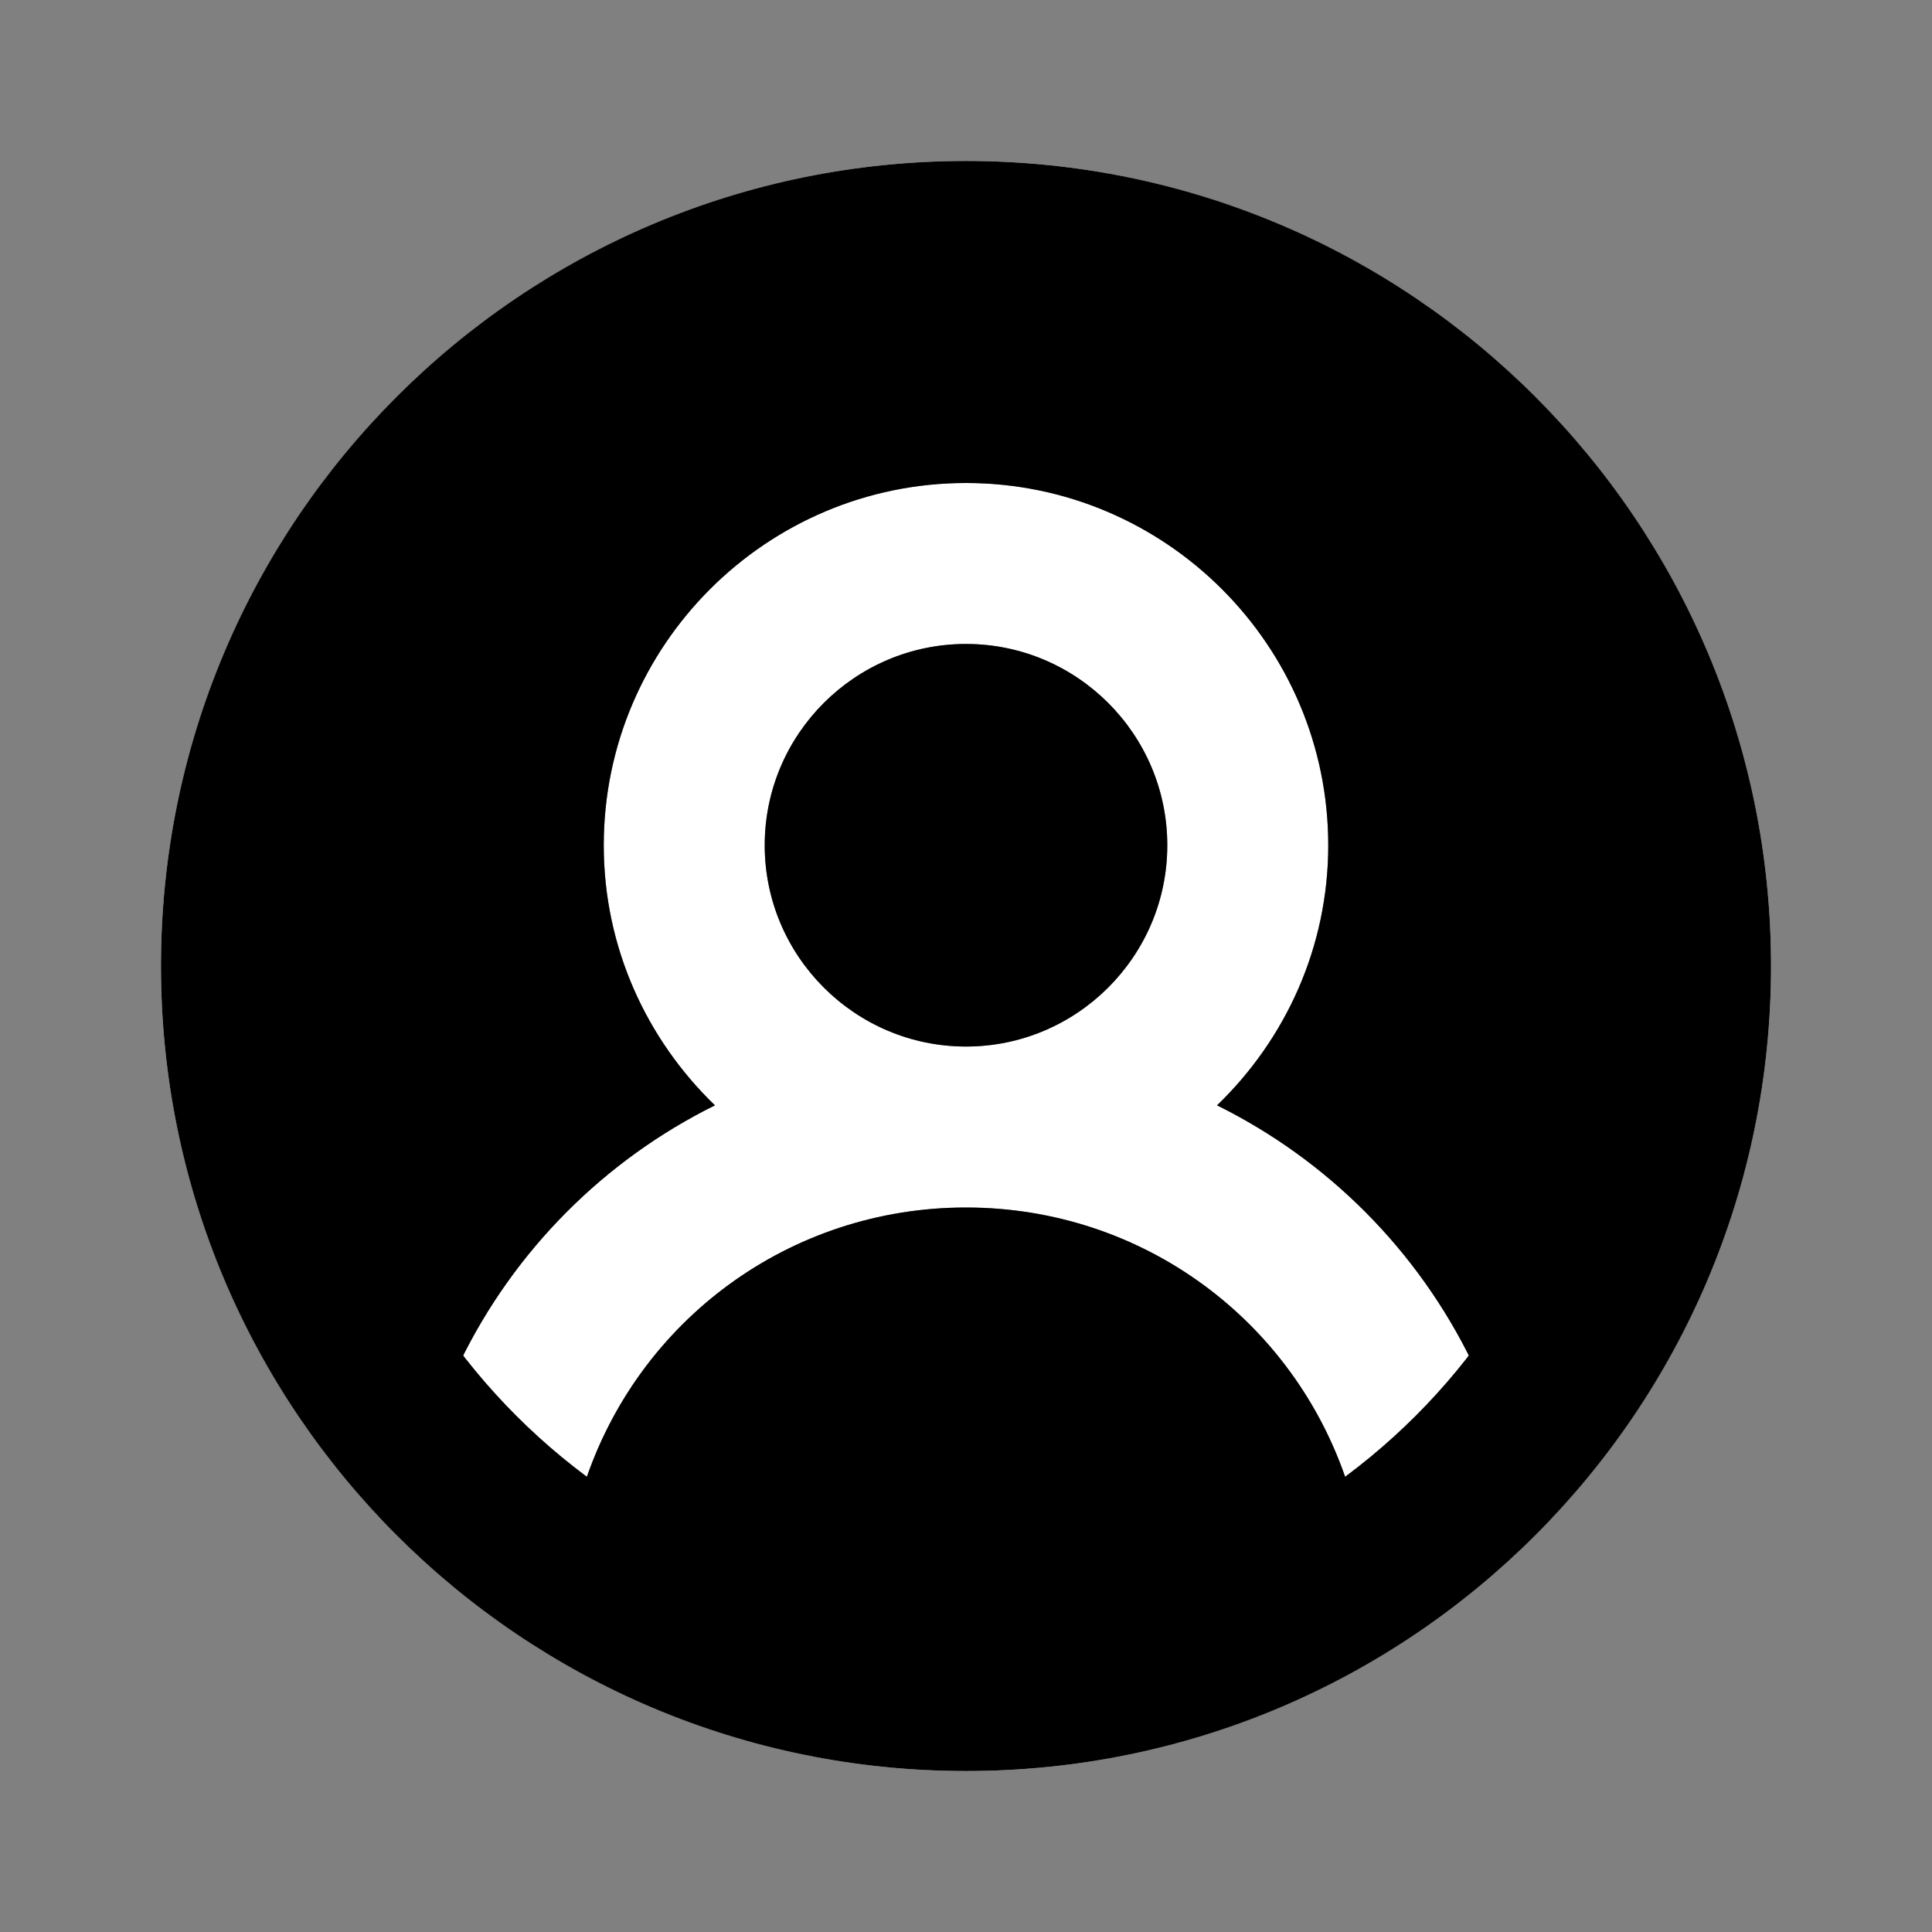 <svg width="16" height="16" viewBox="0 0 16 16" fill="none" xmlns="http://www.w3.org/2000/svg">
<rect x="0" y="0" width="16" height="16" fill="#808080" stroke="none"/>
<path d="M8 1.333C4.324 1.333 1.333 4.324 1.333 8C1.333 11.676 4.324 14.667 8 14.667C11.676 14.667 14.667 11.676 14.667 8C14.667 4.324 11.676 1.333 8 1.333ZM4.841 12.287C5.283 10.938 6.537 10 8 10C9.463 10 10.717 10.938 11.159 12.287C10.274 12.941 9.183 13.333 8 13.333C6.817 13.333 5.726 12.941 4.841 12.287ZM6.333 7C6.333 6.081 7.081 5.333 8 5.333C8.919 5.333 9.667 6.081 9.667 7C9.667 7.919 8.919 8.667 8 8.667C7.081 8.667 6.333 7.919 6.333 7ZM12.193 11.284C11.741 10.353 10.994 9.607 10.079 9.154C10.645 8.608 11 7.846 11 7C11 5.346 9.654 4 8 4C6.346 4 5 5.346 5 7C5 7.846 5.355 8.608 5.921 9.154C5.006 9.607 4.259 10.353 3.807 11.284C3.095 10.377 2.667 9.239 2.667 8C2.667 5.059 5.059 2.667 8 2.667C10.941 2.667 13.333 5.059 13.333 8C13.333 9.239 12.905 10.377 12.193 11.284Z" fill="white"/>
<path d="M12.193 11.284C11.741 10.353 10.994 9.607 10.079 9.154C10.645 8.608 11 7.846 11 7C11 5.346 9.654 4 8 4C6.346 4 5 5.346 5 7C5 7.846 5.355 8.608 5.921 9.154C5.006 9.607 4.259 10.353 3.807 11.284C3.095 10.377 2.667 9.239 2.667 8C2.667 5.059 5.059 2.667 8 2.667C10.941 2.667 13.333 5.059 13.333 8C13.333 9.239 12.905 10.377 12.193 11.284Z" fill="currentColor"/>
<path d="M6.333 7C6.333 6.081 7.081 5.333 8 5.333C8.919 5.333 9.667 6.081 9.667 7C9.667 7.919 8.919 8.667 8 8.667C7.081 8.667 6.333 7.919 6.333 7Z" fill="currentColor"/>
<path d="M4.841 12.287C5.283 10.938 6.537 10 8 10C9.463 10 10.717 10.938 11.159 12.287C10.274 12.941 9.183 13.333 8 13.333C6.817 13.333 5.726 12.941 4.841 12.287Z" fill="currentColor"/>
<path fill-rule="evenodd" clip-rule="evenodd" d="M8 13.267C10.909 13.267 13.267 10.909 13.267 8C13.267 5.091 10.909 2.733 8 2.733C5.091 2.733 2.733 5.091 2.733 8C2.733 10.909 5.091 13.267 8 13.267ZM8 14.667C11.682 14.667 14.667 11.682 14.667 8C14.667 4.318 11.682 1.333 8 1.333C4.318 1.333 1.333 4.318 1.333 8C1.333 11.682 4.318 14.667 8 14.667Z" fill="currentColor"/>
</svg>
